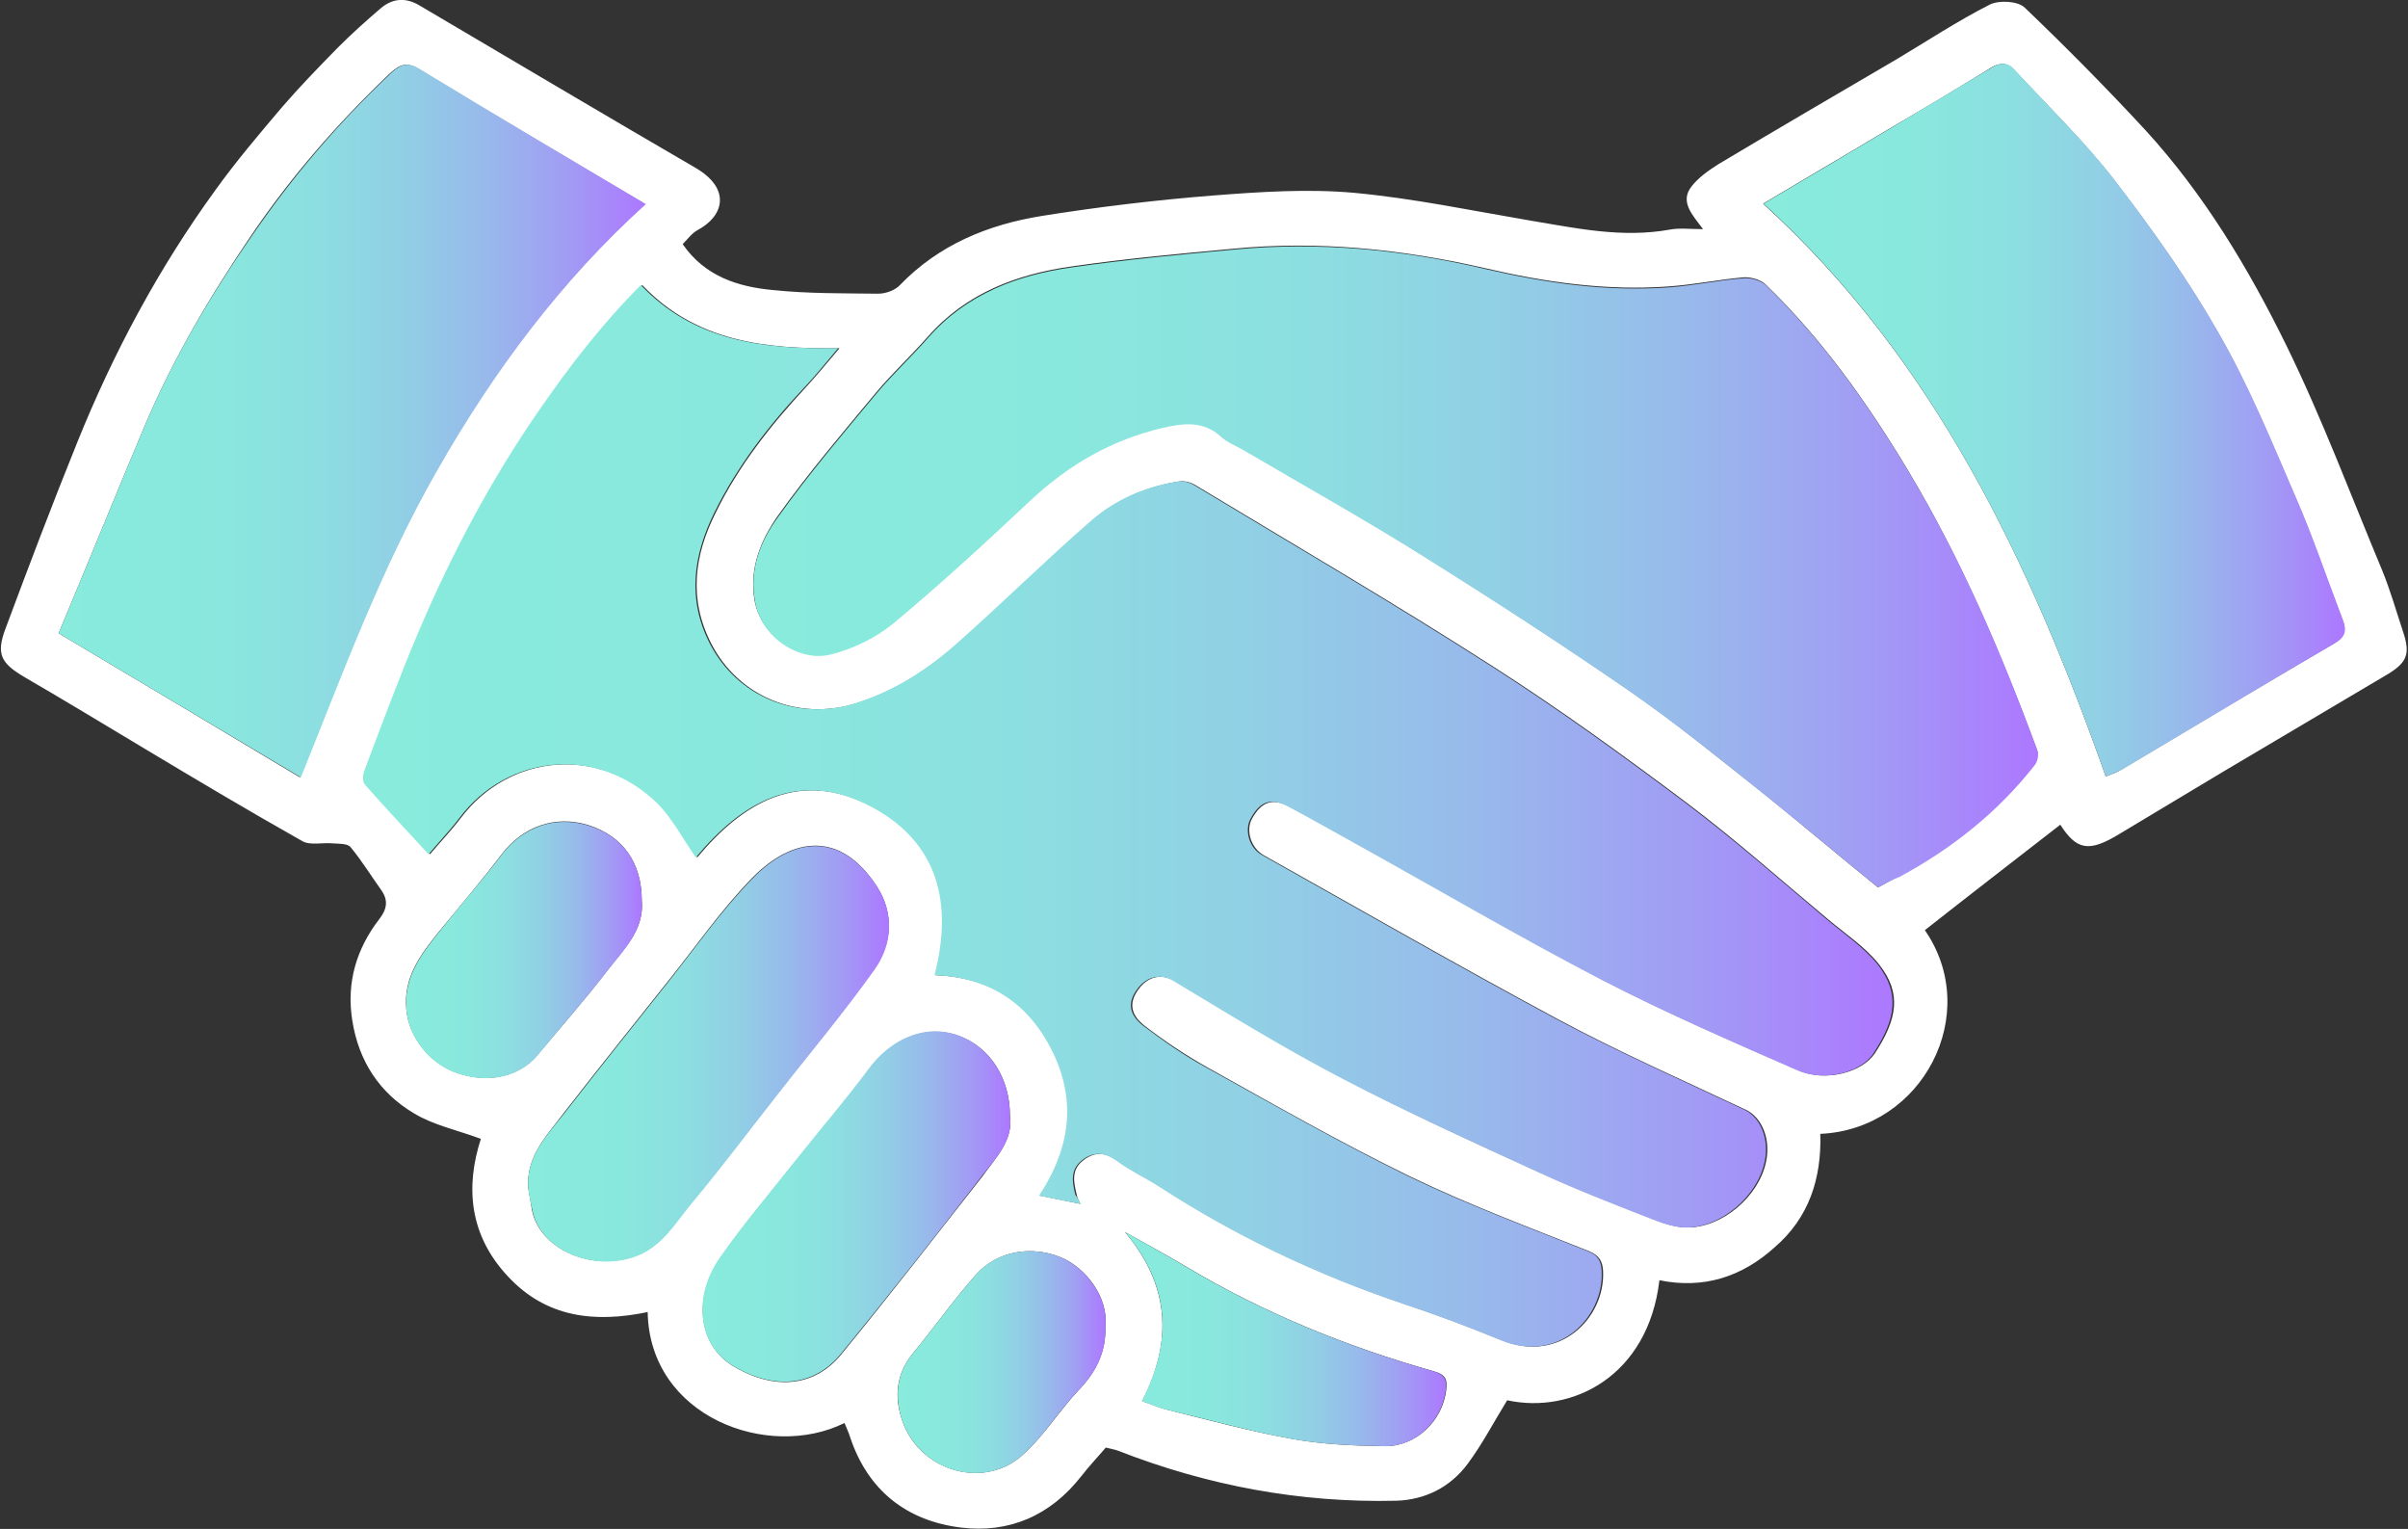 <?xml version="1.0" encoding="utf-8"?>
<!-- Generator: Adobe Illustrator 21.0.0, SVG Export Plug-In . SVG Version: 6.00 Build 0)  -->
<svg version="1.1" id="Calque_1" xmlns="http://www.w3.org/2000/svg" xmlns:xlink="http://www.w3.org/1999/xlink" x="0px" y="0px"
	 viewBox="0 0 529.8 336.3" style="enable-background:new 0 0 529.8 336.3;" xml:space="preserve">
<rect x="0" y="0" width="529.8" height="336.3" fill="#333333" stroke="none"/>
<style type="text/css">
	.st0{fill:#FFFFFF;}
	.st1{fill:url(#SVGID_1_);}
	.st2{fill:url(#SVGID_2_);}
	.st3{fill:url(#SVGID_3_);}
	.st4{fill:url(#SVGID_4_);}
	.st5{fill:url(#SVGID_5_);}
	.st6{fill:url(#SVGID_6_);}
	.st7{fill:url(#SVGID_7_);}
	.st8{fill:url(#SVGID_8_);}
	.st9{fill:url(#SVGID_9_);}
</style>
<path class="st0" d="M365.1,281.6c-2.5,21.2-19.3,29.5-33.5,26.4c-3,4.9-5.5,9.7-8.7,14c-3.8,5.1-9.3,7.9-15.7,8.1
	c-21.1,0.5-41.5-3.3-61.2-11c-0.8-0.3-1.6-0.4-2.7-0.7c-1.7,2-3.7,4.1-5.4,6.3c-6.8,8.7-15.9,12.6-26.5,11.3
	c-12-1.5-20.5-8.2-24.4-20c-0.3-1-0.8-2-1.2-3c-16.7,8.3-42.9-1.3-43.3-24.4c-11.6,2.4-22.3,1.3-30.8-7.9
	c-8.5-9.1-9.3-19.7-5.9-30.2c-5.1-1.9-10.4-3-14.7-5.6c-7.6-4.5-12.2-11.5-13.6-20.5c-1.3-8.3,0.9-15.7,6-22.3c1.6-2.1,2-4,0.4-6.3
	c-2.3-3.2-4.3-6.5-6.8-9.5c-0.7-0.8-2.6-0.7-4-0.8c-2.2-0.2-4.9,0.5-6.6-0.5c-11.7-6.6-23.3-13.5-34.8-20.4
	c-8.7-5.2-17.4-10.5-26.2-15.6c-5.3-3.1-6.4-5.1-4.3-10.7c5.1-13.7,10.3-27.4,15.8-41C24.9,77.7,34.9,59,47.4,41.8
	c4.6-6.4,9.7-12.4,14.8-18.4c3.8-4.4,7.9-8.6,12-12.8c3.1-3.1,6.3-6,9.6-8.8c2.6-2.2,5.5-2.4,8.5-0.6c20.2,11.9,40.4,23.9,60.7,35.7
	c7.9,4.6,6.3,10.6,0.5,13.7c-1.3,0.7-2.2,2-3.3,3.1c4.9,7.1,12.2,9.4,19.9,10.1c7.6,0.8,15.4,0.7,23.1,0.8c1.6,0,3.7-0.7,4.8-1.9
	c8.6-8.9,19.4-13.3,31.2-15.2c12.5-2,25.1-3.5,37.7-4.5c10.3-0.8,20.7-1.5,30.9-0.6c13,1.2,25.9,3.9,38.8,6.1
	c10.2,1.7,20.3,3.9,30.8,2c2.1-0.4,4.4-0.1,7.3-0.1c-2.4-3.2-5.1-6-2.6-9.3c1.5-2,3.8-3.6,6-5c12.9-7.7,25.9-15.3,38.9-22.9
	c6.9-4.1,13.7-8.6,20.8-12.2c2-1,6.2-0.8,7.7,0.7c9.1,8.7,18,17.7,26.6,27c12.8,14,22.6,30.3,30.9,47.2c7.9,16.1,14.2,33,21.1,49.5
	c1.8,4.4,3.1,9,4.6,13.5c1.6,4.8,1,6.7-3.2,9.3c-12.1,7.2-24.2,14.3-36.3,21.5c-7.7,4.6-15.3,9.2-23,13.8c-6.6,4-9.3,3.5-12.9-2.1
	c-9.9,7.7-19.9,15.4-29.8,23.2c12.7,18.3-0.4,43.8-23,44.8c0.3,9.8-2.5,18.5-10.1,25C383.3,280.8,374.9,283.6,365.1,281.6z
	 M237.7,264.8c-0.4-0.8-0.7-1.4-0.8-2c-0.7-2.8-1.3-5.6,1.6-7.7c2.7-2,5.1-1.5,7.7,0.4c2.8,2.1,6.1,3.6,9.1,5.5
	c16.8,10.9,34.7,19.4,53.7,25.8c7.2,2.4,14.4,5.1,21.5,8c12.6,5.2,22.7-4.9,22.2-15.2c-0.1-2-0.7-3.4-3.1-4.4
	c-13.3-5.3-26.7-10.3-39.5-16.5c-15.2-7.4-29.9-15.8-44.6-24c-4.8-2.7-9.4-5.8-13.7-9.1c-3.2-2.5-3.4-5.2-1.3-8
	c1.8-2.5,4.8-3.8,8.2-1.7c12.3,7.4,24.5,14.9,37.2,21.5c14.2,7.4,28.8,14.1,43.4,20.7c8.3,3.8,16.8,7,25.3,10.4
	c2.1,0.8,4.5,1.5,6.7,1.5c7.6,0,15.5-6.7,17.2-14.2c1.2-5.1-0.8-10-4.4-11.7c-13.8-6.5-27.9-12.7-41.3-19.9
	c-21.8-11.7-43.2-24-64.8-36.1c-2.8-1.6-4-5.5-2.5-8.1c2.1-3.7,4.5-4.5,8.2-2.6c4.9,2.6,9.8,5.4,14.7,8.1
	c18.2,10.1,36.2,20.6,54.6,30.2c14,7.3,28.5,13.5,42.9,19.8c5.8,2.5,13.8,0.4,16.6-3.8c4.9-7.5,6-13.2,0.9-19.6
	c-3-3.8-7.4-6.7-11.2-9.9c-10.2-8.5-20.2-17.4-30.8-25.4c-14-10.5-28.2-20.8-42.9-30.2c-21.5-13.8-43.6-26.7-65.5-39.9
	c-1-0.6-2.4-1-3.5-0.8c-7.1,1.1-13.7,3.9-19.1,8.6c-9.9,8.6-19.3,17.9-29.1,26.6c-6.8,6-14.3,11-23.2,13.7
	c-12.6,3.8-25.6-1.6-31.6-13.2c-5.1-9.9-3.7-19.6,1-28.9c5-10.2,12-19.1,19.7-27.4c2.4-2.6,4.7-5.4,7.5-8.7
	c-16.5,0.2-31.6-1.5-43.4-13.9c-8.7,8.6-15.8,17.9-22.5,27.7c-10.5,15.2-19.1,31.3-26.3,48.3c-4.3,10.1-8.1,20.4-12,30.7
	c-0.4,0.9-0.4,2.6,0.1,3.2c4.6,5.2,9.3,10.3,14,15.3c2-2.4,4.6-5.1,6.8-8c10.7-14.1,30.3-15.9,43.3-3.4c3.5,3.4,5.8,8,8.7,12.1
	c10-12,22.4-19.6,38.5-11.2c14.9,7.8,18.1,21.3,14,37.1c12.4,0.5,21.1,6.4,26.2,17.3c5.2,11,3.3,21.3-3.2,31.2
	C231.9,263.6,234.7,264.2,237.7,264.8z M413.2,195.2c1.8-1,3.2-1.8,4.6-2.5c11.5-6.2,21.6-14.2,29.7-24.5c0.6-0.8,1-2.3,0.7-3.2
	c-7.9-21.2-16.7-42-28.4-61.5c-8.9-14.8-18.8-28.8-31.3-40.9c-1.1-1.1-3.3-1.7-4.9-1.6c-5.5,0.5-10.9,1.6-16.4,2
	c-13.7,1-27.1-0.9-40.4-4c-18.3-4.2-36.7-6.1-55.4-4.3c-11.9,1.1-23.8,2.2-35.6,3.9c-12.1,1.7-23.3,5.9-31.7,15.5
	c-3.7,4.2-7.8,8-11.4,12.3c-7.4,8.9-14.9,17.7-21.6,27.1c-3.7,5.3-6.3,11.5-5.1,18.5c1.5,8.2,9.9,13.4,16.5,11.8
	c5-1.2,10.1-3.6,14-6.9c10.4-8.5,20.3-17.7,30-26.9c8.4-7.9,18-13.5,29.3-16.1c4.4-1,8.9-1.7,12.8,2c1.3,1.2,3.1,1.9,4.7,2.8
	c13.3,7.8,26.8,15.3,39.8,23.5c15.2,9.5,30.3,19.3,45.1,29.5c10.3,7.1,20,15.1,29.8,22.8C396.5,181.4,404.8,188.4,413.2,195.2z
	 M463.3,170.8c1.4-0.6,2.5-0.9,3.4-1.5c15.6-9.3,31.1-18.6,46.7-27.7c2.4-1.4,2.9-2.8,2-5.2c-3.5-9.1-6.6-18.4-10.5-27.3
	c-5.2-12-10.2-24.2-16.7-35.6c-6.7-11.8-14.6-22.9-22.9-33.7c-6.7-8.7-14.7-16.4-22.2-24.5c-1.4-1.5-3-1.6-4.9-0.5
	c-7.6,4.7-15.3,9.3-23,13.8c-9,5.4-18.1,10.7-27.3,16.2C425.7,79.2,446.6,123.6,463.3,170.8z M12.9,139.3
	c18,10.7,35.1,20.9,53.1,31.7c9.3-23.1,17.9-46.3,30.1-67.7c12.4-21.7,27.1-41.5,45.8-58.4c-17-10.1-33.5-19.8-49.9-29.8
	c-3.1-1.9-4.7-0.3-6.6,1.4c-11.2,10.7-21.3,22.3-30,35.1C46.3,65,38,79,31.7,94C25.4,109,19.3,124,12.9,139.3z M116.2,261.2
	c0.3,1.6,0.5,3.1,0.8,4.7c1.4,8.4,12.4,13.7,22.1,10.6c6.4-2,9.4-7.7,13.3-12.3c6.2-7.4,12-15.2,18-22.8c7.3-9.4,15-18.5,21.9-28.2
	c4-5.6,4.5-12.4,0.5-18.4c-7.8-11.9-18.2-11-27.4-1.6c-6.9,7.1-12.6,15.4-18.8,23.1c-7.5,9.4-15,18.8-22.4,28.3
	C120.5,249.6,115.8,254.1,116.2,261.2z M222.2,245.4c0-8.5-4.6-15.1-11.1-17.5c-8.1-3-15.6,1.5-19.8,7.2c-5.2,7-10.9,13.6-16.3,20.4
	c-5.6,7-11.4,13.8-16.5,21.2c-6.1,8.7-4.9,19.3,3,23.9c9.2,5.4,17.9,4.3,23.6-2.7c10.6-12.9,20.8-26.1,31.1-39.2
	C219.2,254.5,223,250.7,222.2,245.4z M141.2,198.1c0-8.4-4.2-14.2-11.7-16.6c-7.4-2.3-14.5,0.3-19.2,6.5
	c-4.4,5.8-9.1,11.3-13.7,16.9c-4,5-7.9,10-7.2,17.1c0.5,5.9,5,11.9,11.2,14c6.9,2.4,13.7,0.8,17.7-4c5.1-6.1,10.4-12.1,15.3-18.5
	C137.1,208.9,141.8,204.6,141.2,198.1z M247.5,271c9.7,11.5,10.7,23.7,3.8,37.2c1.8,0.6,3.4,1.3,5.2,1.8c9.2,2.3,18.4,4.8,27.8,6.5
	c6.6,1.2,13.5,1.5,20.3,1.6c6.9,0.1,12.8-5.5,13.6-12.4c0.2-2.1,0.1-3.3-2.8-4.1c-19.1-5.4-37.4-12.8-54.6-23.1
	C256.4,275.9,252,273.5,247.5,271z M243.2,291.7c0.7-6.4-4.4-12.9-9.7-15.1c-6.5-2.7-14-1.5-18.7,3.7c-4.9,5.5-9.1,11.5-13.8,17.2
	c-3.5,4.2-4.3,8.9-2.8,14c3.3,11.8,17.8,16.4,26.6,8.7c4.7-4.1,8.1-9.7,12.4-14.3C241.1,301.9,243.4,297.4,243.2,291.7z"/>
<g>
	<linearGradient id="SVGID_1_" gradientUnits="userSpaceOnUse" x1="80.015" y1="179.527" x2="416.589" y2="179.527">
		<stop  offset="0" style="stop-color:#88EBDC"/>
		<stop  offset="0.248" style="stop-color:#89E8DD"/>
		<stop  offset="0.427" style="stop-color:#8CDFE0"/>
		<stop  offset="0.586" style="stop-color:#91CFE5"/>
		<stop  offset="0.731" style="stop-color:#98B9EB"/>
		<stop  offset="0.867" style="stop-color:#A19CF4"/>
		<stop  offset="0.996" style="stop-color:#AC79FF"/>
		<stop  offset="1" style="stop-color:#AC78FF"/>
	</linearGradient>
	<path class="st1" d="M237.7,264.8c-3.1-0.6-5.8-1.1-9.1-1.8c6.5-9.8,8.4-20.2,3.2-31.2c-5.2-10.9-13.8-16.8-26.2-17.3
		c4.1-15.8,0.9-29.2-14-37.1c-16.1-8.4-28.5-0.8-38.5,11.2c-2.9-4.1-5.2-8.7-8.7-12.1c-13-12.5-32.6-10.7-43.3,3.4
		c-2.2,2.9-4.8,5.6-6.8,8c-4.7-5.1-9.4-10.1-14-15.3c-0.6-0.6-0.5-2.3-0.1-3.2c3.9-10.3,7.7-20.6,12-30.7
		c7.2-16.9,15.8-33.1,26.3-48.3c6.7-9.7,13.9-19.1,22.5-27.7c11.8,12.4,26.8,14.1,43.4,13.9c-2.8,3.3-5,6.1-7.5,8.7
		c-7.8,8.3-14.7,17.3-19.7,27.4c-4.6,9.3-6.1,19-1,28.9c6,11.6,19,17,31.6,13.2c8.9-2.7,16.4-7.6,23.2-13.7
		c9.8-8.7,19.2-18,29.1-26.6c5.4-4.7,12-7.5,19.1-8.6c1.1-0.2,2.5,0.2,3.5,0.8c21.9,13.2,44,26.1,65.5,39.9
		c14.7,9.4,28.9,19.7,42.9,30.2c10.6,8,20.6,16.8,30.8,25.4c3.8,3.2,8.1,6.1,11.2,9.9c5,6.4,4,12.1-0.9,19.6
		c-2.7,4.2-10.8,6.3-16.6,3.8c-14.4-6.3-28.9-12.6-42.9-19.8c-18.5-9.6-36.4-20.1-54.6-30.2c-4.9-2.7-9.8-5.5-14.7-8.1
		c-3.7-2-6.1-1.2-8.2,2.6c-1.5,2.6-0.3,6.6,2.5,8.1c21.6,12.1,43,24.4,64.8,36.1c13.5,7.2,27.5,13.4,41.3,19.9
		c3.6,1.7,5.6,6.6,4.4,11.7c-1.7,7.5-9.6,14.2-17.2,14.2c-2.2,0-4.6-0.7-6.7-1.5c-8.5-3.3-17-6.6-25.3-10.4
		c-14.6-6.7-29.2-13.3-43.4-20.7c-12.7-6.6-24.9-14.1-37.2-21.5c-3.4-2.1-6.4-0.8-8.2,1.7c-2.1,2.8-1.9,5.5,1.3,8
		c4.4,3.3,8.9,6.5,13.7,9.1c14.8,8.2,29.5,16.6,44.6,24c12.8,6.2,26.3,11.2,39.5,16.5c2.4,0.9,3,2.3,3.1,4.4
		c0.5,10.3-9.6,20.4-22.2,15.2c-7.1-2.9-14.2-5.6-21.5-8c-19-6.4-36.9-14.9-53.7-25.8c-3-1.9-6.2-3.4-9.1-5.5
		c-2.6-1.9-5-2.4-7.7-0.4c-2.8,2.1-2.3,4.9-1.6,7.7C237,263.4,237.4,263.9,237.7,264.8z"/>
	<linearGradient id="SVGID_2_" gradientUnits="userSpaceOnUse" x1="165.557" y1="124.72" x2="448.231" y2="124.72">
		<stop  offset="0" style="stop-color:#88EBDC"/>
		<stop  offset="0.248" style="stop-color:#89E8DD"/>
		<stop  offset="0.427" style="stop-color:#8CDFE0"/>
		<stop  offset="0.586" style="stop-color:#91CFE5"/>
		<stop  offset="0.731" style="stop-color:#98B9EB"/>
		<stop  offset="0.867" style="stop-color:#A19CF4"/>
		<stop  offset="0.996" style="stop-color:#AC79FF"/>
		<stop  offset="1" style="stop-color:#AC78FF"/>
	</linearGradient>
	<path class="st2" d="M413.2,195.2c-8.4-6.8-16.7-13.8-25.1-20.5c-9.8-7.8-19.5-15.7-29.8-22.8c-14.8-10.2-29.9-20-45.1-29.5
		c-13.1-8.2-26.5-15.7-39.8-23.5c-1.6-0.9-3.4-1.6-4.7-2.8c-3.9-3.6-8.4-3-12.8-2c-11.2,2.6-20.8,8.1-29.3,16.1
		c-9.8,9.2-19.7,18.3-30,26.9c-3.9,3.2-9,5.7-14,6.9c-6.6,1.6-15.1-3.6-16.5-11.8c-1.3-7.1,1.3-13.3,5.1-18.5
		c6.7-9.4,14.2-18.2,21.6-27.1c3.6-4.3,7.7-8.1,11.4-12.3c8.4-9.6,19.6-13.8,31.7-15.5c11.8-1.7,23.7-2.8,35.6-3.9
		c18.7-1.8,37.1,0,55.4,4.3c13.3,3.1,26.7,5,40.4,4c5.5-0.4,10.9-1.6,16.4-2c1.6-0.1,3.8,0.5,4.9,1.6c12.5,12.1,22.4,26.1,31.3,40.9
		c11.7,19.4,20.6,40.2,28.4,61.5c0.3,0.9,0,2.4-0.7,3.2c-8.1,10.3-18.2,18.3-29.7,24.5C416.3,193.5,415,194.2,413.2,195.2z"/>
	<linearGradient id="SVGID_3_" gradientUnits="userSpaceOnUse" x1="387.985" y1="92.4" x2="515.763" y2="92.4">
		<stop  offset="0" style="stop-color:#88EBDC"/>
		<stop  offset="0.248" style="stop-color:#89E8DD"/>
		<stop  offset="0.427" style="stop-color:#8CDFE0"/>
		<stop  offset="0.586" style="stop-color:#91CFE5"/>
		<stop  offset="0.731" style="stop-color:#98B9EB"/>
		<stop  offset="0.867" style="stop-color:#A19CF4"/>
		<stop  offset="0.996" style="stop-color:#AC79FF"/>
		<stop  offset="1" style="stop-color:#AC78FF"/>
	</linearGradient>
	<path class="st3" d="M463.3,170.8c-16.7-47.2-37.6-91.6-75.3-126c9.2-5.4,18.2-10.8,27.3-16.2c7.7-4.6,15.3-9.2,23-13.8
		c1.9-1.1,3.5-1.1,4.9,0.5c7.5,8.1,15.5,15.8,22.2,24.5c8.3,10.8,16.2,21.9,22.9,33.7c6.5,11.3,11.5,23.5,16.7,35.6
		c3.9,8.9,7,18.2,10.5,27.3c0.9,2.4,0.5,3.8-2,5.2c-15.6,9.1-31.1,18.5-46.7,27.7C465.7,169.9,464.7,170.2,463.3,170.8z"/>
	<linearGradient id="SVGID_4_" gradientUnits="userSpaceOnUse" x1="12.945" y1="92.564" x2="142.017" y2="92.564">
		<stop  offset="0" style="stop-color:#88EBDC"/>
		<stop  offset="0.248" style="stop-color:#89E8DD"/>
		<stop  offset="0.427" style="stop-color:#8CDFE0"/>
		<stop  offset="0.586" style="stop-color:#91CFE5"/>
		<stop  offset="0.731" style="stop-color:#98B9EB"/>
		<stop  offset="0.867" style="stop-color:#A19CF4"/>
		<stop  offset="0.996" style="stop-color:#AC79FF"/>
		<stop  offset="1" style="stop-color:#AC78FF"/>
	</linearGradient>
	<path class="st4" d="M12.9,139.3C19.3,124,25.4,109,31.7,94C38,79,46.3,65,55.6,51.6c8.8-12.8,18.8-24.5,30-35.1
		c1.8-1.7,3.5-3.3,6.6-1.4c16.4,10,32.9,19.7,49.9,29.8c-18.7,16.9-33.4,36.7-45.8,58.4c-12.3,21.4-20.8,44.6-30.1,67.7
		C48,160.2,30.9,150,12.9,139.3z"/>
	<linearGradient id="SVGID_5_" gradientUnits="userSpaceOnUse" x1="116.154" y1="231.759" x2="195.534" y2="231.759">
		<stop  offset="0" style="stop-color:#88EBDC"/>
		<stop  offset="0.248" style="stop-color:#89E8DD"/>
		<stop  offset="0.427" style="stop-color:#8CDFE0"/>
		<stop  offset="0.586" style="stop-color:#91CFE5"/>
		<stop  offset="0.731" style="stop-color:#98B9EB"/>
		<stop  offset="0.867" style="stop-color:#A19CF4"/>
		<stop  offset="0.996" style="stop-color:#AC79FF"/>
		<stop  offset="1" style="stop-color:#AC78FF"/>
	</linearGradient>
	<path class="st5" d="M116.2,261.2c-0.4-7.1,4.3-11.6,8.1-16.5c7.4-9.5,14.9-18.9,22.4-28.3c6.2-7.8,11.9-16,18.8-23.1
		c9.1-9.4,19.5-10.3,27.4,1.6c3.9,6,3.5,12.8-0.5,18.4c-6.9,9.7-14.6,18.8-21.9,28.2c-6,7.6-11.8,15.4-18,22.8
		c-3.9,4.6-6.9,10.3-13.3,12.3c-9.7,3.1-20.7-2.2-22.1-10.6C116.7,264.4,116.4,262.8,116.2,261.2z"/>
	<linearGradient id="SVGID_6_" gradientUnits="userSpaceOnUse" x1="154.619" y1="265.411" x2="222.288" y2="265.411">
		<stop  offset="0" style="stop-color:#88EBDC"/>
		<stop  offset="0.248" style="stop-color:#89E8DD"/>
		<stop  offset="0.427" style="stop-color:#8CDFE0"/>
		<stop  offset="0.586" style="stop-color:#91CFE5"/>
		<stop  offset="0.731" style="stop-color:#98B9EB"/>
		<stop  offset="0.867" style="stop-color:#A19CF4"/>
		<stop  offset="0.996" style="stop-color:#AC79FF"/>
		<stop  offset="1" style="stop-color:#AC78FF"/>
	</linearGradient>
	<path class="st6" d="M222.2,245.4c0.8,5.3-2.9,9.1-6.1,13.2c-10.2,13.2-20.5,26.3-31.1,39.2c-5.7,7-14.4,8.1-23.6,2.7
		c-7.9-4.6-9.1-15.2-3-23.9c5.1-7.3,11-14.2,16.5-21.2c5.4-6.8,11.1-13.4,16.3-20.4c4.2-5.7,11.7-10.2,19.8-7.2
		C217.6,230.3,222.2,236.9,222.2,245.4z"/>
	<linearGradient id="SVGID_7_" gradientUnits="userSpaceOnUse" x1="89.29" y1="208.913" x2="141.231" y2="208.913">
		<stop  offset="0" style="stop-color:#88EBDC"/>
		<stop  offset="0.248" style="stop-color:#89E8DD"/>
		<stop  offset="0.427" style="stop-color:#8CDFE0"/>
		<stop  offset="0.586" style="stop-color:#91CFE5"/>
		<stop  offset="0.731" style="stop-color:#98B9EB"/>
		<stop  offset="0.867" style="stop-color:#A19CF4"/>
		<stop  offset="0.996" style="stop-color:#AC79FF"/>
		<stop  offset="1" style="stop-color:#AC78FF"/>
	</linearGradient>
	<path class="st7" d="M141.2,198.1c0.6,6.5-4,10.8-7.6,15.5c-4.9,6.3-10.2,12.3-15.3,18.5c-4,4.8-10.8,6.3-17.7,4
		c-6.2-2.1-10.7-8.1-11.2-14c-0.6-7.1,3.2-12.1,7.2-17.1c4.5-5.7,9.3-11.1,13.7-16.9c4.7-6.2,11.8-8.8,19.2-6.5
		C137,183.9,141.2,189.7,141.2,198.1z"/>
	<linearGradient id="SVGID_8_" gradientUnits="userSpaceOnUse" x1="247.533" y1="294.544" x2="318.213" y2="294.544">
		<stop  offset="0" style="stop-color:#88EBDC"/>
		<stop  offset="0.248" style="stop-color:#89E8DD"/>
		<stop  offset="0.427" style="stop-color:#8CDFE0"/>
		<stop  offset="0.586" style="stop-color:#91CFE5"/>
		<stop  offset="0.731" style="stop-color:#98B9EB"/>
		<stop  offset="0.867" style="stop-color:#A19CF4"/>
		<stop  offset="0.996" style="stop-color:#AC79FF"/>
		<stop  offset="1" style="stop-color:#AC78FF"/>
	</linearGradient>
	<path class="st8" d="M247.5,271c4.4,2.5,8.9,4.9,13.2,7.5c17.1,10.2,35.4,17.7,54.6,23.1c2.8,0.8,3,2.1,2.8,4.1
		c-0.8,6.9-6.7,12.6-13.6,12.4c-6.8-0.1-13.6-0.4-20.3-1.6c-9.3-1.7-18.5-4.3-27.8-6.5c-1.7-0.4-3.4-1.2-5.2-1.8
		C258.2,294.7,257.3,282.5,247.5,271z"/>
	<linearGradient id="SVGID_9_" gradientUnits="userSpaceOnUse" x1="197.545" y1="299.626" x2="243.248" y2="299.626">
		<stop  offset="0" style="stop-color:#88EBDC"/>
		<stop  offset="0.248" style="stop-color:#89E8DD"/>
		<stop  offset="0.427" style="stop-color:#8CDFE0"/>
		<stop  offset="0.586" style="stop-color:#91CFE5"/>
		<stop  offset="0.731" style="stop-color:#98B9EB"/>
		<stop  offset="0.867" style="stop-color:#A19CF4"/>
		<stop  offset="0.996" style="stop-color:#AC79FF"/>
		<stop  offset="1" style="stop-color:#AC78FF"/>
	</linearGradient>
	<path class="st9" d="M243.2,291.7c0.2,5.8-2.1,10.2-6,14.2c-4.4,4.6-7.7,10.2-12.4,14.3c-8.8,7.7-23.2,3.2-26.6-8.7
		c-1.4-5.2-0.7-9.8,2.8-14c4.7-5.7,8.9-11.7,13.8-17.2c4.6-5.2,12.2-6.4,18.7-3.7C238.7,278.8,243.9,285.3,243.2,291.7z"/>
</g>
</svg>
